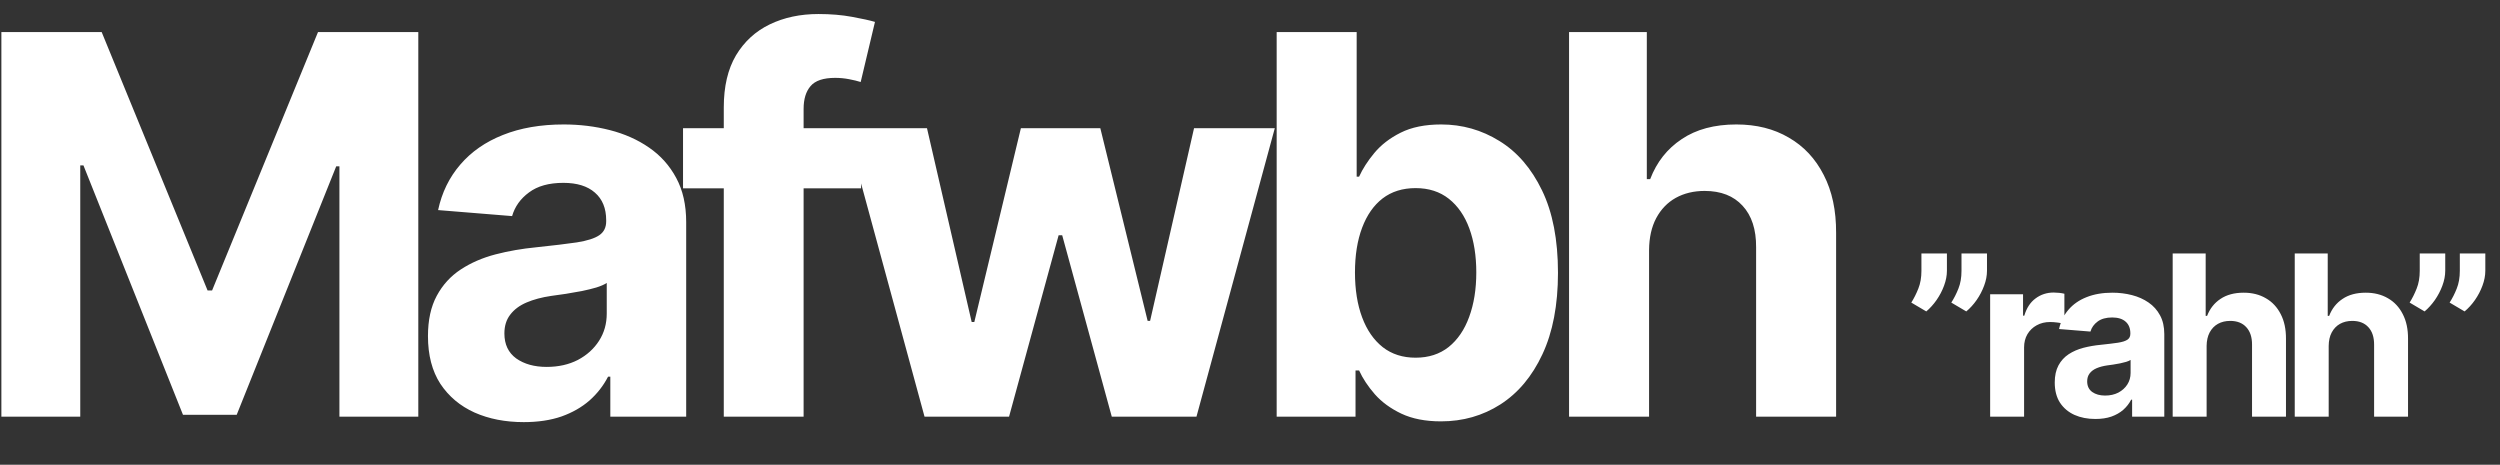 
<svg width="156" height="29" viewBox="0 0 156 29" fill="none" xmlns="http://www.w3.org/2000/svg">
<rect x="0" y="0" width="156" height="29" fill="#333333" stroke="none"/>
<path d="M0.086 2H6.344L12.953 18.125H13.234L19.844 2H26.102V26H21.18V10.379H20.98L14.77 25.883H11.418L5.207 10.32H5.008V26H0.086V2ZM32.681 26.34C31.533 26.34 30.509 26.141 29.611 25.742C28.712 25.336 28.002 24.738 27.478 23.949C26.962 23.152 26.705 22.16 26.705 20.973C26.705 19.973 26.888 19.133 27.256 18.453C27.623 17.773 28.123 17.227 28.756 16.812C29.388 16.398 30.107 16.086 30.912 15.875C31.724 15.664 32.576 15.516 33.466 15.43C34.513 15.32 35.357 15.219 35.998 15.125C36.638 15.023 37.103 14.875 37.392 14.68C37.681 14.484 37.826 14.195 37.826 13.812V13.742C37.826 13 37.591 12.426 37.123 12.02C36.662 11.613 36.005 11.41 35.154 11.41C34.255 11.41 33.541 11.609 33.009 12.008C32.478 12.398 32.127 12.891 31.955 13.484L27.337 13.109C27.572 12.016 28.033 11.07 28.72 10.273C29.408 9.469 30.295 8.852 31.381 8.422C32.474 7.984 33.74 7.766 35.177 7.766C36.177 7.766 37.134 7.883 38.048 8.117C38.97 8.352 39.787 8.715 40.498 9.207C41.216 9.699 41.783 10.332 42.197 11.105C42.611 11.871 42.818 12.789 42.818 13.859V26H38.084V23.504H37.943C37.654 24.066 37.267 24.562 36.783 24.992C36.298 25.414 35.716 25.746 35.037 25.988C34.357 26.223 33.572 26.34 32.681 26.34ZM34.111 22.895C34.845 22.895 35.494 22.75 36.056 22.461C36.619 22.164 37.06 21.766 37.38 21.266C37.701 20.766 37.861 20.199 37.861 19.566V17.656C37.705 17.758 37.49 17.852 37.216 17.938C36.951 18.016 36.65 18.09 36.314 18.16C35.978 18.223 35.642 18.281 35.306 18.336C34.97 18.383 34.666 18.426 34.392 18.465C33.806 18.551 33.295 18.688 32.857 18.875C32.42 19.062 32.08 19.316 31.837 19.637C31.595 19.949 31.474 20.34 31.474 20.809C31.474 21.488 31.72 22.008 32.212 22.367C32.712 22.719 33.345 22.895 34.111 22.895ZM53.731 8V11.75H42.621V8H53.731ZM45.164 26V6.699C45.164 5.395 45.418 4.312 45.926 3.453C46.442 2.594 47.145 1.949 48.035 1.52C48.926 1.09 49.938 0.875 51.071 0.875C51.836 0.875 52.535 0.934 53.168 1.051C53.809 1.168 54.285 1.273 54.598 1.367L53.707 5.117C53.512 5.055 53.27 4.996 52.981 4.941C52.7 4.887 52.41 4.859 52.114 4.859C51.379 4.859 50.867 5.031 50.578 5.375C50.289 5.711 50.145 6.184 50.145 6.793V26H45.164ZM57.691 26L52.793 8H57.844L60.633 20.094H60.797L63.703 8H68.66L71.613 20.023H71.766L74.508 8H79.547L74.66 26H69.375L66.281 14.68H66.058L62.965 26H57.691ZM79.664 26V2H84.656V11.023H84.808C85.027 10.539 85.343 10.047 85.757 9.547C86.179 9.039 86.726 8.617 87.398 8.281C88.078 7.938 88.921 7.766 89.929 7.766C91.242 7.766 92.453 8.109 93.562 8.797C94.671 9.477 95.558 10.504 96.222 11.879C96.886 13.246 97.218 14.961 97.218 17.023C97.218 19.031 96.894 20.727 96.246 22.109C95.605 23.484 94.73 24.527 93.621 25.238C92.519 25.941 91.285 26.293 89.918 26.293C88.949 26.293 88.125 26.133 87.445 25.812C86.773 25.492 86.222 25.09 85.793 24.605C85.363 24.113 85.035 23.617 84.808 23.117H84.585V26H79.664ZM84.55 17C84.55 18.07 84.699 19.004 84.996 19.801C85.293 20.598 85.722 21.219 86.285 21.664C86.847 22.102 87.531 22.32 88.335 22.32C89.148 22.32 89.835 22.098 90.398 21.652C90.96 21.199 91.386 20.574 91.675 19.777C91.972 18.973 92.121 18.047 92.121 17C92.121 15.961 91.976 15.047 91.687 14.258C91.398 13.469 90.972 12.852 90.41 12.406C89.847 11.961 89.156 11.738 88.335 11.738C87.523 11.738 86.835 11.953 86.273 12.383C85.718 12.812 85.293 13.422 84.996 14.211C84.699 15 84.55 15.93 84.55 17ZM102.902 15.594V26H97.909V2H102.761V11.176H102.972C103.378 10.113 104.034 9.281 104.941 8.68C105.847 8.07 106.984 7.766 108.351 7.766C109.601 7.766 110.691 8.039 111.62 8.586C112.558 9.125 113.284 9.902 113.8 10.918C114.323 11.926 114.581 13.133 114.573 14.539V26H109.581V15.43C109.589 14.32 109.308 13.457 108.738 12.84C108.175 12.223 107.386 11.914 106.37 11.914C105.691 11.914 105.089 12.059 104.566 12.348C104.05 12.637 103.644 13.059 103.347 13.613C103.058 14.16 102.909 14.82 102.902 15.594ZM121.488 15.818V16.892C121.488 17.197 121.428 17.509 121.309 17.827C121.193 18.142 121.037 18.44 120.841 18.722C120.646 19 120.432 19.237 120.2 19.433L119.265 18.881C119.431 18.619 119.577 18.329 119.703 18.011C119.832 17.692 119.897 17.323 119.897 16.902V15.818H121.488ZM123.988 15.818V16.892C123.988 17.197 123.929 17.509 123.809 17.827C123.693 18.142 123.538 18.44 123.342 18.722C123.147 19 122.931 19.237 122.696 19.433L121.761 18.881C121.93 18.619 122.078 18.329 122.204 18.011C122.333 17.692 122.397 17.323 122.397 16.902V15.818H123.988ZM124.185 26V18.364H126.238V19.696H126.317C126.457 19.222 126.69 18.864 127.018 18.622C127.347 18.377 127.724 18.254 128.152 18.254C128.258 18.254 128.372 18.261 128.495 18.274C128.618 18.287 128.725 18.306 128.818 18.329V20.208C128.719 20.178 128.581 20.152 128.406 20.129C128.23 20.105 128.069 20.094 127.923 20.094C127.612 20.094 127.333 20.162 127.088 20.298C126.846 20.43 126.654 20.616 126.511 20.854C126.372 21.093 126.303 21.368 126.303 21.68V26H124.185ZM130.752 26.144C130.265 26.144 129.831 26.06 129.449 25.891C129.068 25.718 128.767 25.465 128.545 25.13C128.326 24.792 128.216 24.371 128.216 23.867C128.216 23.443 128.294 23.087 128.45 22.798C128.606 22.51 128.818 22.278 129.086 22.102C129.355 21.927 129.66 21.794 130.001 21.704C130.346 21.615 130.707 21.552 131.085 21.516C131.529 21.469 131.887 21.426 132.159 21.386C132.431 21.343 132.628 21.28 132.751 21.197C132.873 21.115 132.934 20.992 132.934 20.829V20.8C132.934 20.485 132.835 20.241 132.636 20.069C132.441 19.896 132.162 19.81 131.801 19.81C131.42 19.81 131.117 19.895 130.891 20.064C130.666 20.23 130.517 20.438 130.444 20.69L128.485 20.531C128.584 20.067 128.78 19.666 129.072 19.328C129.363 18.987 129.739 18.725 130.2 18.543C130.664 18.357 131.201 18.264 131.811 18.264C132.235 18.264 132.641 18.314 133.029 18.413C133.42 18.513 133.766 18.667 134.068 18.876C134.373 19.084 134.613 19.353 134.789 19.681C134.965 20.006 135.052 20.395 135.052 20.849V26H133.044V24.941H132.984C132.862 25.18 132.697 25.39 132.492 25.572C132.287 25.751 132.04 25.892 131.751 25.995C131.463 26.095 131.13 26.144 130.752 26.144ZM131.358 24.683C131.67 24.683 131.945 24.621 132.184 24.499C132.422 24.373 132.61 24.204 132.746 23.991C132.881 23.779 132.949 23.539 132.949 23.271V22.46C132.883 22.503 132.792 22.543 132.676 22.579C132.563 22.613 132.436 22.644 132.293 22.674C132.151 22.701 132.008 22.725 131.866 22.749C131.723 22.768 131.594 22.787 131.478 22.803C131.229 22.84 131.012 22.898 130.827 22.977C130.641 23.057 130.497 23.165 130.394 23.3C130.291 23.433 130.24 23.599 130.24 23.798C130.24 24.086 130.344 24.306 130.553 24.459C130.765 24.608 131.034 24.683 131.358 24.683ZM137.693 21.585V26H135.575V15.818H137.634V19.711H137.723C137.896 19.26 138.174 18.907 138.558 18.652C138.943 18.393 139.425 18.264 140.005 18.264C140.535 18.264 140.998 18.38 141.392 18.612C141.79 18.841 142.098 19.171 142.317 19.602C142.539 20.029 142.648 20.541 142.645 21.138V26H140.527V21.516C140.531 21.045 140.411 20.679 140.169 20.417C139.931 20.155 139.596 20.024 139.165 20.024C138.877 20.024 138.621 20.085 138.399 20.208C138.181 20.331 138.008 20.51 137.882 20.745C137.76 20.977 137.697 21.257 137.693 21.585ZM145.31 21.585V26H143.192V15.818H145.25V19.711H145.34C145.512 19.26 145.79 18.907 146.175 18.652C146.559 18.393 147.041 18.264 147.621 18.264C148.152 18.264 148.614 18.38 149.009 18.612C149.406 18.841 149.715 19.171 149.933 19.602C150.155 20.029 150.265 20.541 150.261 21.138V26H148.144V21.516C148.147 21.045 148.028 20.679 147.786 20.417C147.547 20.155 147.212 20.024 146.781 20.024C146.493 20.024 146.238 20.085 146.016 20.208C145.797 20.331 145.625 20.51 145.499 20.745C145.376 20.977 145.313 21.257 145.31 21.585ZM152.583 15.818V16.892C152.583 17.197 152.523 17.509 152.404 17.827C152.288 18.142 152.132 18.44 151.937 18.722C151.741 19 151.527 19.237 151.295 19.433L150.361 18.881C150.526 18.619 150.672 18.329 150.798 18.011C150.927 17.692 150.992 17.323 150.992 16.902V15.818H152.583ZM155.084 15.818V16.892C155.084 17.197 155.024 17.509 154.905 17.827C154.789 18.142 154.633 18.44 154.437 18.722C154.242 19 154.026 19.237 153.791 19.433L152.856 18.881C153.025 18.619 153.173 18.329 153.299 18.011C153.428 17.692 153.493 17.323 153.493 16.902V15.818H155.084Z" fill="white"/>
</svg>
